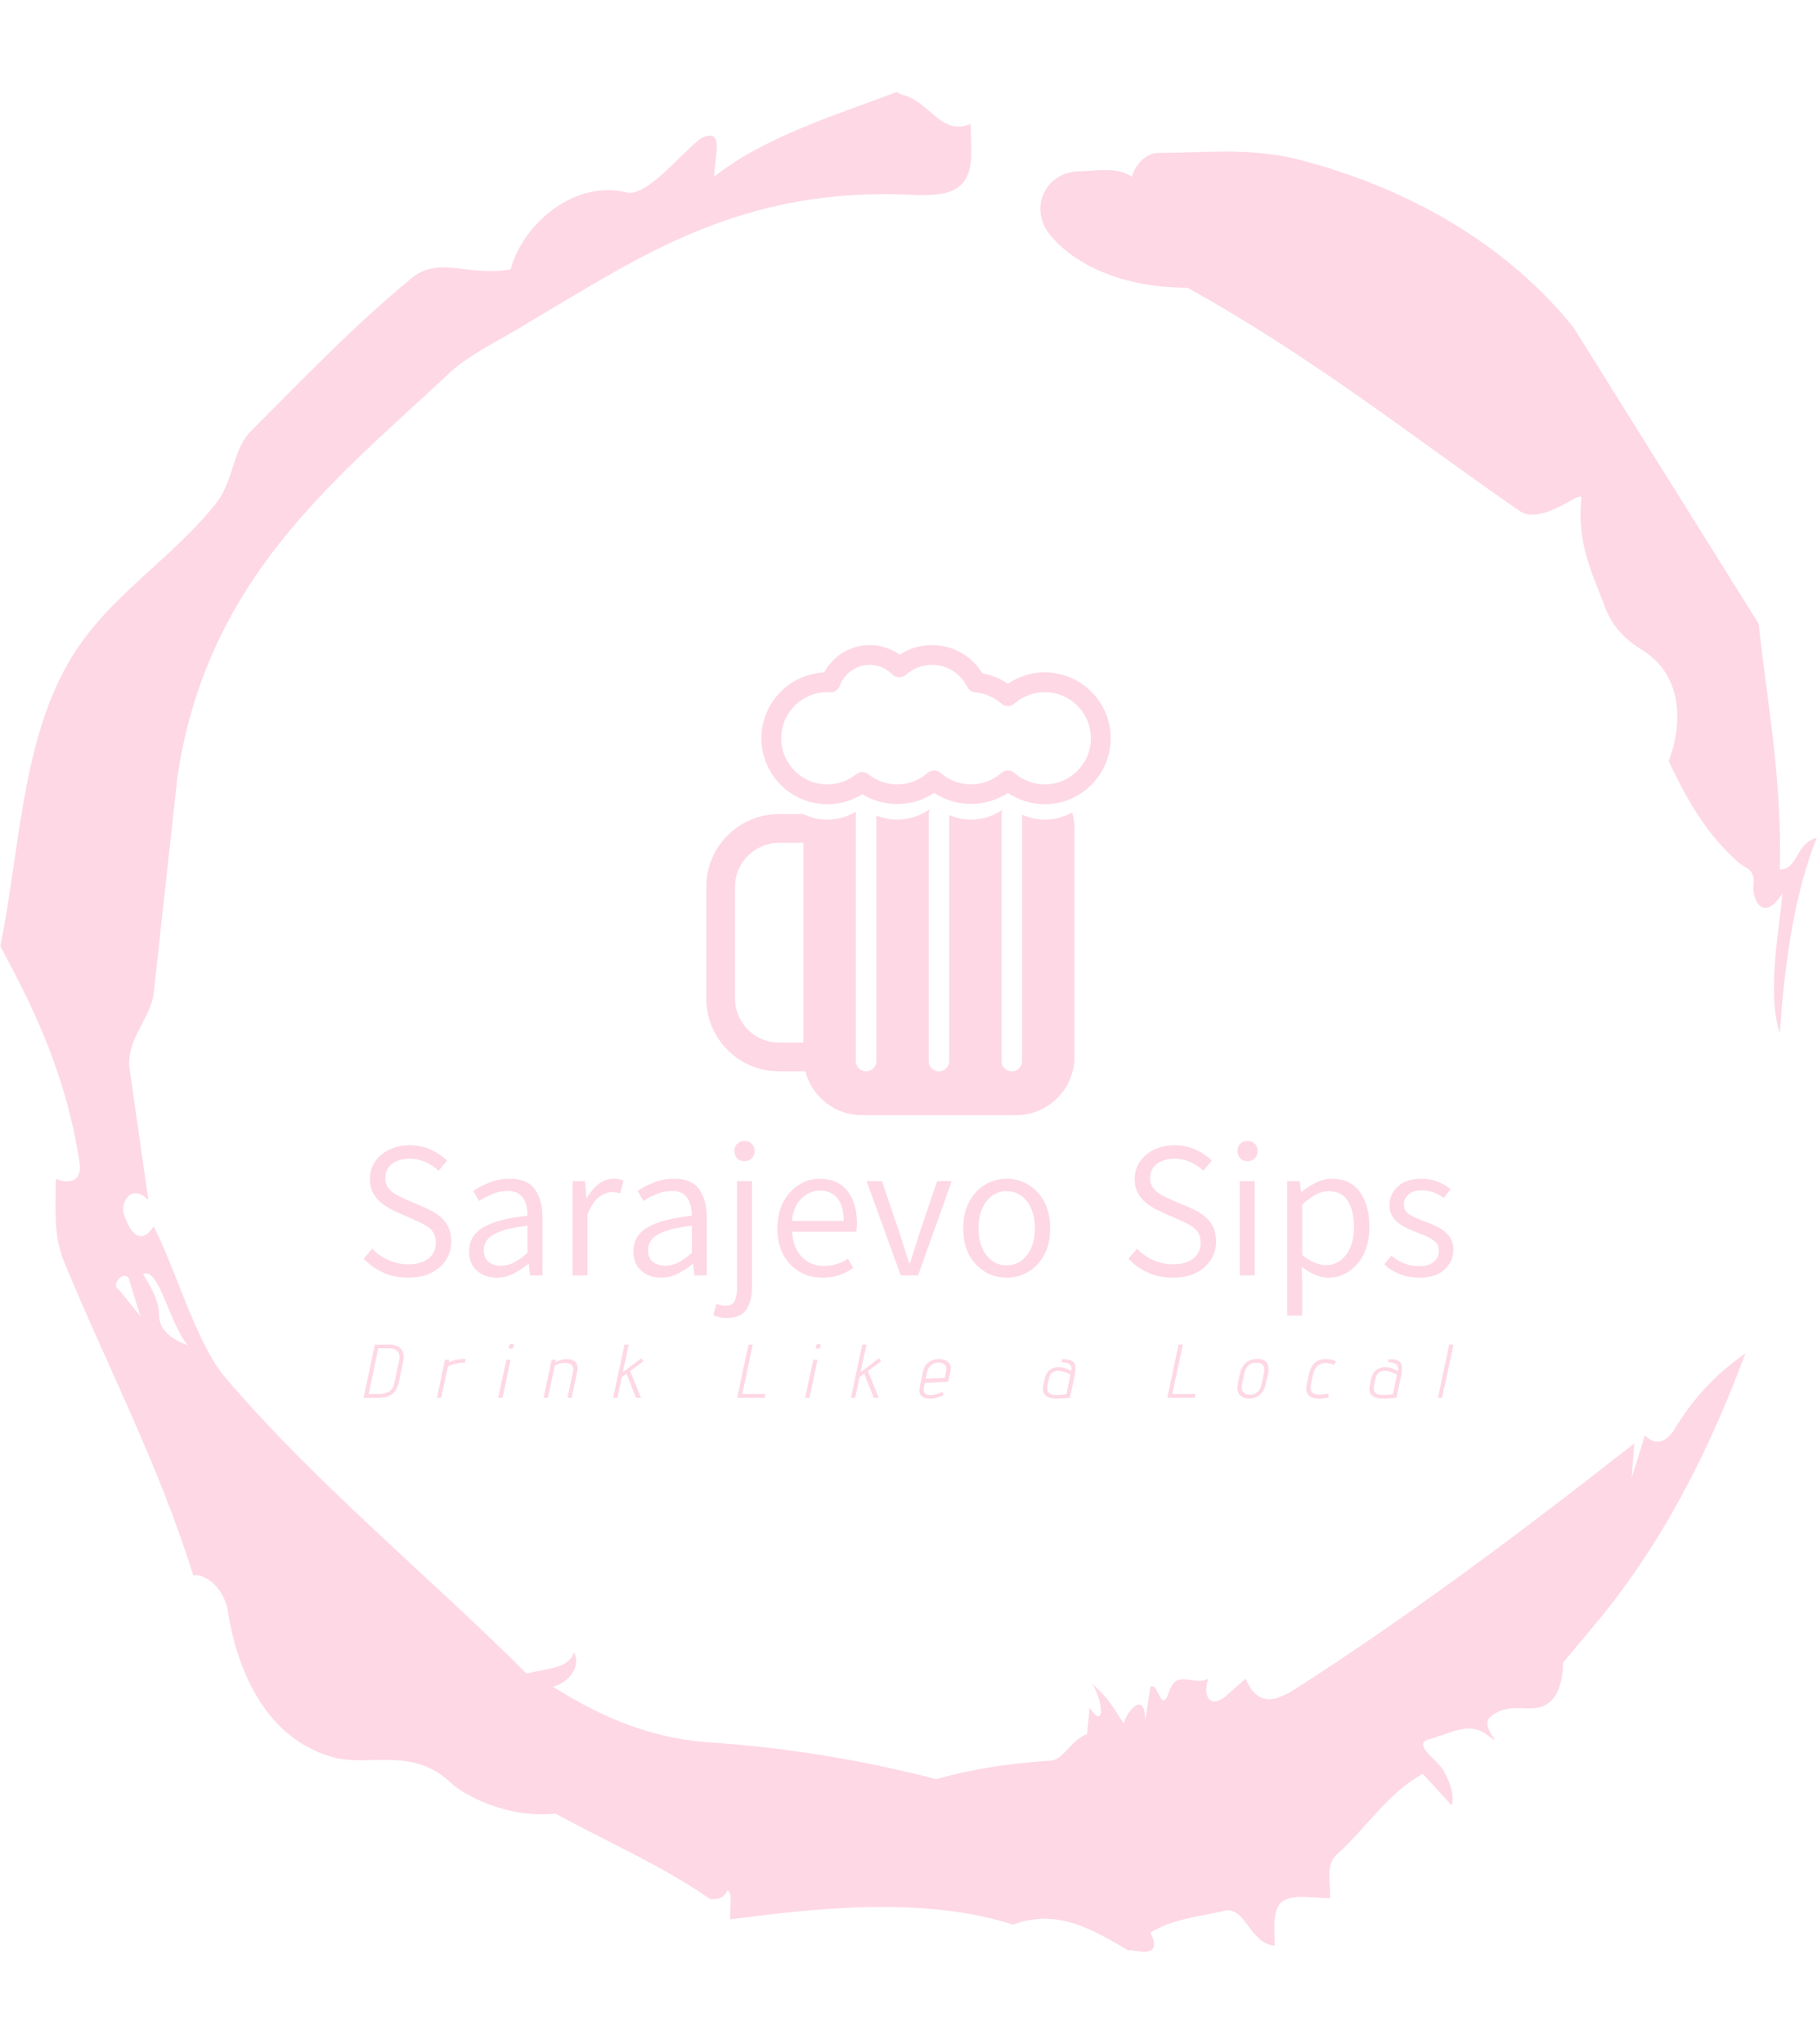 <svg xmlns="http://www.w3.org/2000/svg" version="1.1" xmlns:xlink="http://www.w3.org/1999/xlink" xmlns:svgjs="http://svgjs.dev/svgjs" width="1500" height="1687" viewBox="0 0 1500 1687"><g transform="matrix(1,0,0,1,0,0)"><svg viewBox="0 0 320 360" data-background-color="#632240" preserveAspectRatio="xMidYMid meet" height="1687" width="1500" xmlns="http://www.w3.org/2000/svg" xmlns:xlink="http://www.w3.org/1999/xlink"><g id="tight-bounds" transform="matrix(1,0,0,1,0,0)"><svg viewBox="0 0 320 360" height="360" width="320"><g><svg></svg></g><g><svg viewBox="0 0 320 360" height="360" width="320"><g><path transform="translate(-74.993,-51.79) scale(4.658,4.658)" d="M20.6 59.9l0.8 1-0.4-1.3c-0.1-0.6-0.8 0.1-0.4 0.3M21.5 59.3c0.3 0.5 0.6 1 0.6 1.5 0 0.7 0.6 1 1.1 1.2-0.7-0.8-1.1-3-1.7-2.7M59.9 16.9c1.7 0 3.3-0.2 5.1 0.2 4.4 1.1 8.1 3.3 10.6 6.4l7 11.2c0.3 2.8 0.9 5.9 0.8 9.3 0.7 0 0.6-1 1.4-1.2-0.8 2-1.2 4.5-1.4 7.4-0.5-1.6 0-4 0.1-5.3-0.7 1.1-1.1 0.3-1.1-0.2 0.1-0.8-0.3-0.7-0.6-1-1.1-1-1.8-2.1-2.6-3.8 0.5-1.3 0.6-3.2-1-4.2-0.5-0.3-1.1-0.8-1.4-1.6-0.4-1.1-1.1-2.4-0.9-4.1 0.1-0.5-1.5 1.1-2.4 0.4-3.9-2.7-7.8-5.8-12.5-8.4-2.5 0-4.3-0.9-5.2-2-0.8-1-0.2-2.3 1-2.4 0.7 0 1.5-0.2 2.1 0.2 0.1-0.4 0.5-0.9 1-0.9M50 14.6l0.2 0.1c1 0.2 1.5 1.6 2.6 1.1 0 0.7 0.1 1.4-0.1 1.9-0.3 0.8-1.2 0.8-1.9 0.8-6.7-0.4-10.6 2.4-14.7 4.8-1.1 0.7-2.3 1.2-3.2 2.1-4.3 4-9 7.7-10.1 15.1l-0.9 8.2c-0.1 0.9-1.1 1.8-0.9 2.9l0.7 4.9c-0.7-0.7-1.1 0.2-0.9 0.6 0.1 0.3 0.5 1.3 1.1 0.4 0.8 1.5 1.6 4.4 2.7 5.7 3.4 4 7.8 7.6 11.4 11.2 0.9-0.2 1.6-0.2 1.8-0.8 0.3 0.6-0.3 1.2-0.8 1.3 1.6 1 3.4 1.9 5.8 2.1 3.1 0.2 6 0.7 8.7 1.4 1.4-0.4 2.8-0.6 4.3-0.7 0.5 0 0.8-0.8 1.4-1l0.1-1c0.6 0.9 0.5-0.3 0.1-0.9 0.7 0.6 0.9 1.1 1.2 1.5 0-0.3 0.8-1.4 0.8-0.1l0.2-1.3c0.3-0.2 0.4 1.1 0.7 0.2 0.3-0.9 0.9-0.2 1.5-0.5-0.2 0.4-0.1 1.2 0.6 0.7l0.8-0.7c0.5 1.2 1.3 0.7 1.7 0.5 4.4-2.8 8.8-6.1 13-9.4l-0.1 1.3 0.5-1.6c0.5 0.5 0.9 0.1 1.1-0.2 0.6-1 1.4-2 2.7-2.9-1.6 4.3-3.5 7.7-5.9 10.5l-1 1.2c0 0.7-0.2 1.6-1 1.7-0.4 0.1-1.2-0.2-1.8 0.4-0.3 0.4 0.7 1.2-0.1 0.6-0.7-0.5-1.4 0-2.2 0.2-0.6 0.2 0.4 0.8 0.6 1.2 0.2 0.4 0.4 0.8 0.3 1.3l-1.1-1.2c-1.3 0.7-2.1 2-3.2 3-0.5 0.4-0.3 1.1-0.3 1.7-0.7 0-1.5-0.2-1.9 0.2-0.3 0.4-0.2 1-0.2 1.6-1-0.1-1.1-1.6-2-1.3-0.9 0.2-1.9 0.3-2.7 0.8 0.6 1.2-1 0.5-0.8 0.7-1.5-0.9-2.8-1.6-4.4-1-3.4-1.1-7.6-0.6-10.7-0.2 0-0.5 0.1-1-0.1-1.1-0.2 0.5-0.8 0.3-0.7 0.3-1.9-1.3-3.8-2.1-5.8-3.2-1.8 0.2-3.5-0.7-4-1.2-1.4-1.3-3-0.6-4.3-0.9-2.8-0.7-3.8-3.6-4.1-5.6-0.2-1-1-1.4-1.3-1.3-1.3-4.2-3.3-8-4.9-11.9-0.4-1-0.3-2-0.3-3.1 0.5 0.2 1 0.1 0.9-0.6-0.5-3.3-1.7-5.8-3-8.2 0.7-3.4 0.8-7.4 2.4-10.4 1.4-2.7 4-4.1 5.8-6.4 0.6-0.8 0.6-1.9 1.2-2.6 2-2 4-4.1 6.2-5.9 1-0.8 2.2 0 3.7-0.3 0.5-1.8 2.5-3.4 4.4-2.9 0.8 0.2 2.4-1.9 2.9-2.1 0.8-0.3 0.4 0.8 0.4 1.5 1.9-1.5 4.5-2.3 6.9-3.2" fill="#fed8e5" fill-rule="nonzero" stroke="none" stroke-width="1" stroke-linecap="butt" stroke-linejoin="miter" stroke-miterlimit="10" stroke-dasharray="" stroke-dashoffset="0" font-family="none" font-weight="none" font-size="none" text-anchor="none" style="mix-blend-mode: normal" data-fill-palette-color="tertiary"></path></g><g transform="matrix(1,0,0,1,64,113.627)"><svg viewBox="0 0 192 132.747" height="132.747" width="192"><g><svg viewBox="0 0 192 132.747" height="132.747" width="192"><g><svg viewBox="0 0 192 132.747" height="132.747" width="192"><g transform="matrix(1,0,0,1,0,87.355)"><svg viewBox="0 0 192 45.392" height="45.392" width="192"><g id="textblocktransform"><svg viewBox="0 0 192 45.392" height="45.392" width="192" id="textblock"><g><svg viewBox="0 0 192 31.177" height="31.177" width="192"><g transform="matrix(1,0,0,1,0,0)"><svg width="192" viewBox="2.2 -35.6 288.64 46.88" height="31.177" data-palette-color="#fed8e5"><path d="M13.96 0.61L13.96 0.61Q10.33 0.61 7.35-0.74 4.37-2.1 2.2-4.42L2.2-4.42 4.47-7.1Q6.27-5.13 8.79-4.03 11.3-2.93 14.01-2.93L14.01-2.93Q17.46-2.93 19.38-4.49 21.31-6.05 21.31-8.59L21.31-8.59Q21.31-10.4 20.56-11.49 19.8-12.57 18.51-13.29 17.21-14.01 15.6-14.72L15.6-14.72 10.72-16.89Q9.16-17.58 7.57-18.65 5.98-19.73 4.92-21.41 3.86-23.1 3.86-25.56L3.86-25.56Q3.86-28.15 5.22-30.15 6.59-32.15 8.97-33.31 11.35-34.47 14.36-34.47L14.36-34.47Q17.46-34.47 20-33.3 22.53-32.13 24.27-30.4L24.27-30.4 22.05-27.71Q20.51-29.17 18.55-30.04 16.6-30.91 14.36-30.91L14.36-30.91Q11.47-30.91 9.7-29.52 7.93-28.13 7.93-25.81L7.93-25.81Q7.93-24.15 8.79-23.07 9.64-22 10.94-21.3 12.23-20.61 13.55-20.04L13.55-20.04 18.38-17.97Q20.36-17.14 21.95-15.99 23.54-14.84 24.46-13.15 25.39-11.45 25.39-8.91L25.39-8.91Q25.39-6.25 24-4.09 22.61-1.93 20.06-0.66 17.5 0.61 13.96 0.61ZM37.45 0.61L37.45 0.61Q34.32 0.61 32.22-1.21 30.12-3.03 30.12-6.42L30.12-6.42Q30.12-10.52 33.85-12.72 37.57-14.92 45.6-15.82L45.6-15.82Q45.6-17.48 45.15-18.97 44.7-20.46 43.56-21.41 42.43-22.36 40.33-22.36L40.33-22.36Q38.11-22.36 36.17-21.51 34.23-20.65 32.76-19.73L32.76-19.73 31.22-22.36Q32.88-23.51 35.41-24.56 37.94-25.61 40.96-25.61L40.96-25.61Q45.53-25.61 47.54-22.8 49.56-20 49.56-15.41L49.56-15.41 49.56 0 46.26 0 45.94-3.03 45.8-3.03Q43.99-1.54 41.88-0.46 39.77 0.61 37.45 0.61ZM38.52-2.56L38.52-2.56Q40.4-2.56 42.05-3.44 43.7-4.32 45.6-5.96L45.6-5.96 45.6-13.18Q41.28-12.65 38.74-11.77 36.2-10.89 35.1-9.64 34.01-8.4 34.01-6.74L34.01-6.74Q34.01-4.52 35.32-3.54 36.64-2.56 38.52-2.56ZM61.49 0L57.54 0 57.54-24.98 60.83-24.98 61.2-20.46 61.3-20.46Q62.62-22.8 64.45-24.21 66.28-25.61 68.4-25.61L68.4-25.61Q70.01-25.61 71.04-25.1L71.04-25.1 70.16-21.73Q69.62-21.9 69.15-21.97 68.67-22.05 67.89-22.05L67.89-22.05Q66.3-22.05 64.55-20.74 62.79-19.43 61.49-16.16L61.49-16.16 61.49 0ZM80.97 0.61L80.97 0.61Q77.85 0.61 75.75-1.21 73.65-3.03 73.65-6.42L73.65-6.42Q73.65-10.52 77.37-12.72 81.1-14.92 89.13-15.82L89.13-15.82Q89.13-17.48 88.68-18.97 88.22-20.46 87.09-21.41 85.95-22.36 83.85-22.36L83.85-22.36Q81.63-22.36 79.69-21.51 77.75-20.65 76.29-19.73L76.29-19.73 74.75-22.36Q76.41-23.51 78.94-24.56 81.46-25.61 84.49-25.61L84.49-25.61Q89.06-25.61 91.07-22.8 93.08-20 93.08-15.41L93.08-15.41 93.08 0 89.79 0 89.47-3.03 89.32-3.03Q87.52-1.54 85.41-0.46 83.29 0.61 80.97 0.61ZM82.05-2.56L82.05-2.56Q83.93-2.56 85.58-3.44 87.22-4.32 89.13-5.96L89.13-5.96 89.13-13.18Q84.81-12.65 82.27-11.77 79.73-10.89 78.63-9.64 77.53-8.4 77.53-6.74L77.53-6.74Q77.53-4.52 78.85-3.54 80.17-2.56 82.05-2.56ZM98.38 11.28L98.38 11.28Q97.33 11.28 96.39 11.07 95.45 10.86 94.79 10.55L94.79 10.55 95.62 7.57Q96.08 7.71 96.73 7.87 97.38 8.03 97.96 8.03L97.96 8.03Q99.92 8.03 100.51 6.69 101.11 5.35 101.11 3.03L101.11 3.03 101.11-24.98 105.07-24.98 105.07 3.08Q105.07 6.91 103.54 9.09 102.02 11.28 98.38 11.28ZM103.07-30.25L103.07-30.25Q101.87-30.25 101.14-30.99 100.41-31.74 100.41-32.98L100.41-32.98Q100.41-34.13 101.14-34.86 101.87-35.6 103.07-35.6L103.07-35.6Q104.26-35.6 104.99-34.86 105.73-34.13 105.73-32.98L105.73-32.98Q105.73-31.74 104.99-30.99 104.26-30.25 103.07-30.25ZM123.67 0.61L123.67 0.61Q120.37 0.61 117.68-0.95 114.98-2.51 113.38-5.44 111.78-8.37 111.78-12.45L111.78-12.45Q111.78-16.53 113.38-19.48 114.98-22.44 117.54-24.02 120.1-25.61 122.96-25.61L122.96-25.61Q127.67-25.61 130.26-22.46 132.85-19.31 132.85-13.89L132.85-13.89Q132.85-12.52 132.7-11.57L132.7-11.57 115.69-11.57Q115.88-7.5 118.18-5 120.47-2.51 124.13-2.51L124.13-2.51Q126.01-2.51 127.58-3.02 129.14-3.52 130.48-4.42L130.48-4.42 131.87-1.95Q130.24-0.83 128.26-0.11 126.28 0.61 123.67 0.61ZM115.64-14.43L115.64-14.43 129.36-14.43Q129.36-18.36 127.7-20.41 126.04-22.46 123.01-22.46L123.01-22.46Q120.3-22.46 118.16-20.36 116.03-18.26 115.64-14.43ZM149.06 0L144.47 0 135.41-24.98 139.49-24.98 144.37-10.6Q144.93-8.74 145.52-6.88 146.1-5.03 146.69-3.22L146.69-3.22 146.91-3.22Q147.47-5.03 148.08-6.88 148.69-8.74 149.23-10.6L149.23-10.6 154.11-24.98 157.97-24.98 149.06 0ZM172.49 0.61L172.49 0.61Q169.46 0.61 166.84-0.93 164.22-2.47 162.62-5.38 161.02-8.3 161.02-12.45L161.02-12.45Q161.02-16.63 162.62-19.57 164.22-22.51 166.84-24.06 169.46-25.61 172.49-25.61L172.49-25.61Q175.57-25.61 178.21-24.06 180.84-22.51 182.44-19.57 184.04-16.63 184.04-12.45L184.04-12.45Q184.04-8.3 182.44-5.38 180.84-2.47 178.21-0.93 175.57 0.61 172.49 0.61ZM172.49-2.66L172.49-2.66Q175.84-2.66 177.91-5.36 179.99-8.06 179.99-12.45L179.99-12.45Q179.99-16.87 177.91-19.59 175.84-22.31 172.49-22.31L172.49-22.31Q170.32-22.31 168.63-21.07 166.95-19.82 166.01-17.61 165.07-15.41 165.07-12.45L165.07-12.45Q165.07-8.06 167.15-5.36 169.22-2.66 172.49-2.66ZM216.55 0.61L216.55 0.61Q212.92 0.61 209.94-0.74 206.96-2.1 204.79-4.42L204.79-4.42 207.06-7.1Q208.86-5.13 211.38-4.03 213.89-2.93 216.6-2.93L216.6-2.93Q220.05-2.93 221.97-4.49 223.9-6.05 223.9-8.59L223.9-8.59Q223.9-10.4 223.15-11.49 222.39-12.57 221.1-13.29 219.8-14.01 218.19-14.72L218.19-14.72 213.31-16.89Q211.75-17.58 210.16-18.65 208.57-19.73 207.51-21.41 206.45-23.1 206.45-25.56L206.45-25.56Q206.45-28.15 207.81-30.15 209.18-32.15 211.56-33.31 213.94-34.47 216.95-34.47L216.95-34.47Q220.05-34.47 222.58-33.3 225.12-32.13 226.86-30.4L226.86-30.4 224.64-27.71Q223.1-29.17 221.14-30.04 219.19-30.91 216.95-30.91L216.95-30.91Q214.06-30.91 212.29-29.52 210.52-28.13 210.52-25.81L210.52-25.81Q210.52-24.15 211.38-23.07 212.23-22 213.53-21.3 214.82-20.61 216.14-20.04L216.14-20.04 220.97-17.97Q222.95-17.14 224.54-15.99 226.12-14.84 227.05-13.15 227.98-11.45 227.98-8.91L227.98-8.91Q227.98-6.25 226.59-4.09 225.2-1.93 222.65-0.66 220.09 0.61 216.55 0.61ZM238.23 0L234.28 0 234.28-24.98 238.23-24.98 238.23 0ZM236.33-30.25L236.33-30.25Q235.13-30.25 234.4-30.99 233.67-31.74 233.67-32.98L233.67-32.98Q233.67-34.13 234.4-34.86 235.13-35.6 236.33-35.6L236.33-35.6Q237.52-35.6 238.26-34.86 238.99-34.13 238.99-32.98L238.99-32.98Q238.99-31.74 238.26-30.99 237.52-30.25 236.33-30.25ZM250.8 10.64L246.85 10.64 246.85-24.98 250.14-24.98 250.51-22.09 250.61-22.09Q252.32-23.49 254.4-24.55 256.49-25.61 258.64-25.61L258.64-25.61Q263.52-25.61 266.06-22.14 268.6-18.68 268.6-12.87L268.6-12.87Q268.6-8.62 267.09-5.6 265.57-2.59 263.1-0.99 260.62 0.61 257.71 0.61L257.71 0.61Q256 0.61 254.24-0.15 252.49-0.9 250.7-2.29L250.7-2.29 250.8 2.1 250.8 10.64ZM257.1-2.71L257.1-2.71Q260.3-2.71 262.41-5.43 264.52-8.15 264.52-12.82L264.52-12.82Q264.52-17.04 262.94-19.68 261.35-22.31 257.71-22.31L257.71-22.31Q256.08-22.31 254.39-21.4 252.71-20.48 250.8-18.75L250.8-18.75 250.8-5.4Q252.58-3.93 254.21-3.32 255.83-2.71 257.1-2.71ZM281.83 0.61L281.83 0.61Q279.05 0.61 276.65-0.33 274.26-1.27 272.55-2.93L272.55-2.93 274.41-5.25Q276-3.93 277.79-3.2 279.58-2.47 281.98-2.47L281.98-2.47Q284.49-2.47 285.76-3.67 287.03-4.88 287.03-6.54L287.03-6.54Q287.03-7.86 286.2-8.73 285.37-9.59 284.06-10.21 282.76-10.82 281.32-11.33L281.32-11.33Q279.46-12.01 277.78-12.92 276.09-13.82 275.02-15.19 273.94-16.55 273.94-18.6L273.94-18.6Q273.94-21.53 276.17-23.57 278.39-25.61 282.44-25.61L282.44-25.61Q284.76-25.61 286.73-24.82 288.69-24.02 290.13-22.83L290.13-22.83 288.32-20.51Q287.01-21.46 285.6-21.98 284.2-22.51 282.49-22.51L282.49-22.51Q280.02-22.51 278.89-21.37 277.75-20.24 277.75-18.8L277.75-18.8Q277.75-17.02 279.27-16.11 280.78-15.21 283.05-14.36L283.05-14.36Q285.03-13.67 286.81-12.78 288.59-11.89 289.72-10.47 290.84-9.06 290.84-6.74L290.84-6.74Q290.84-3.71 288.52-1.55 286.2 0.61 281.83 0.61Z" opacity="1" transform="matrix(1,0,0,1,0,0)" fill="#fed8e5" class="wordmark-text-0" data-fill-palette-color="primary" id="text-0"></path></svg></g></svg></g><g transform="matrix(1,0,0,1,0,35.727)"><svg viewBox="0 0 192 9.665" height="9.665" width="192"><g transform="matrix(1,0,0,1,0,0)"><svg width="192" viewBox="2.05 -35.5 717.15 36.1" height="9.665" data-palette-color="#fed8e5"><path d="M18.95-35L18.95-35 9.5-35 2.05 0 12.5 0Q16.05 0 18.65-1.13 21.25-2.25 22.88-4.48 24.5-6.7 25.2-10L25.2-10 28.1-23.75Q28.85-27.15 28.08-29.68 27.3-32.2 25.03-33.6 22.75-35 18.95-35ZM12.15-2.5L12.15-2.5 5.4-2.5 11.75-32.5 18.9-32.5Q21.85-32.5 23.45-31.4 25.05-30.3 25.5-28.48 25.95-26.65 25.45-24.5L25.45-24.5 22.25-9.5Q21.9-7.8 21.1-6.48 20.3-5.15 19.03-4.28 17.75-3.4 16.05-2.95 14.35-2.5 12.15-2.5ZM68.62-23L68.62-23 69.32-25.4Q69.32-25.4 68.67-25.53 68.02-25.65 67.07-25.55L67.07-25.55Q64.37-25.45 62.27-24.85 60.17-24.25 58.12-23.35L58.12-23.35 58.47-25 55.62-25 50.32 0 53.12 0 57.47-20.45Q58.27-20.95 59.37-21.4 60.47-21.85 61.72-22.2 62.97-22.55 64.22-22.8 65.47-23.05 66.52-23.05L66.52-23.05Q67.37-23.15 68-23.08 68.62-23 68.62-23ZM96-25.05L90.65 0 93.5 0 98.8-25.05 96-25.05ZM99.65-35.5L99.65-35.5Q99-35.5 98.37-35 97.75-34.5 97.6-33.8L97.6-33.8Q97.45-33.15 97.85-32.65 98.25-32.15 98.95-32.15L98.95-32.15Q99.6-32.15 100.2-32.65 100.8-33.15 100.95-33.8L100.95-33.8Q101.1-34.5 100.72-35 100.35-35.5 99.65-35.5ZM139.87-17.1L139.87-17.1 136.22 0 138.97 0 142.62-17.25Q142.97-18.8 142.87-20.1 142.77-21.4 142.27-22.4 141.77-23.4 140.85-24.08 139.92-24.75 138.62-25.1 137.32-25.45 135.67-25.45L135.67-25.45Q134.42-25.45 133.15-25.2 131.87-24.95 130.65-24.48 129.42-24 128.27-23.3L128.27-23.3 128.67-25 125.82-25 120.52 0 123.32 0 127.87-21.25Q129.02-21.85 130.15-22.23 131.27-22.6 132.37-22.78 133.47-22.95 134.57-22.95L134.57-22.95Q135.77-22.95 136.87-22.68 137.97-22.4 138.77-21.73 139.57-21.05 139.9-19.93 140.22-18.8 139.87-17.1ZM184.64 0L177.44-17.6 186.24-24.05 184.64-25.95 172.64-16.75 176.54-35 173.74-35 166.29 0 169.09 0 171.99-13.65 175.09-15.85 181.29 0 184.64 0ZM255.34-35L247.89 0 265.94 0 266.49-2.5 251.24-2.5 258.14-35 255.34-35ZM297.96-25.05L292.61 0 295.46 0 300.76-25.05 297.96-25.05ZM301.61-35.5L301.61-35.5Q300.96-35.5 300.34-35 299.71-34.5 299.56-33.8L299.56-33.8Q299.41-33.15 299.81-32.65 300.21-32.15 300.91-32.15L300.91-32.15Q301.56-32.15 302.16-32.65 302.76-33.15 302.91-33.8L302.91-33.8Q303.06-34.5 302.69-35 302.31-35.5 301.61-35.5ZM341.09 0L333.89-17.6 342.69-24.05 341.09-25.95 329.09-16.75 332.99-35 330.19-35 322.74 0 325.54 0 328.44-13.65 331.54-15.85 337.74 0 341.09 0ZM370.71-6.7L370.71-6.7 371.36-9.8 386.76-10.6 388.16-17.1Q388.76-19.85 387.96-21.7 387.16-23.55 385.29-24.53 383.41-25.5 380.66-25.5L380.66-25.5Q377.96-25.5 375.79-24.53 373.61-23.55 372.16-21.65 370.71-19.75 370.11-16.95L370.11-16.95 368.06-7.1Q367.61-5 367.94-3.53 368.26-2.05 369.19-1.15 370.11-0.25 371.59 0.18 373.06 0.6 374.96 0.6L374.96 0.6Q376.86 0.6 379.19-0.03 381.51-0.65 383.66-1.75L383.66-1.75 383.01-3.9Q380.86-2.95 378.99-2.38 377.11-1.8 375.21-1.8L375.21-1.8Q374.01-1.8 373.06-2.08 372.11-2.35 371.49-2.93 370.86-3.5 370.66-4.45 370.46-5.4 370.71-6.7ZM385.41-17.45L385.41-17.45 384.51-13.1 371.96-12.55 372.86-16.9Q373.36-18.9 374.39-20.28 375.41-21.65 376.99-22.4 378.56-23.15 380.56-23.15L380.56-23.15Q382.31-23.15 383.54-22.45 384.76-21.75 385.26-20.48 385.76-19.2 385.41-17.45ZM467.71-17.5L467.71-17.5Q466.71-18.2 465.41-18.8 464.11-19.4 462.63-19.78 461.16-20.15 459.51-20.15L459.51-20.15Q458.01-20.15 456.53-19.75 455.06-19.35 453.81-18.48 452.56-17.6 451.63-16.15 450.71-14.7 450.26-12.6L450.26-12.6 449.36-8.45Q448.81-5.7 449.31-3.9 449.81-2.1 451.13-1.13 452.46-0.15 454.43 0.2 456.41 0.55 458.81 0.5L458.81 0.5Q459.56 0.5 460.58 0.45 461.61 0.4 462.71 0.33 463.81 0.25 464.76 0.18 465.71 0.1 466.28 0.05 466.86 0 466.81 0L466.81 0 469.91-14.4Q470.51-17.4 470.48-19.53 470.46-21.65 469.58-22.95 468.71-24.25 466.81-24.85 464.91-25.45 461.81-25.45L461.81-25.45 461.26-23.3Q462.71-23.3 464.06-23.1 465.41-22.9 466.36-22.28 467.31-21.65 467.71-20.53 468.11-19.4 467.71-17.5ZM467.21-15.15L467.21-15.15 464.51-2.3Q464.51-2.3 464.26-2.27 464.01-2.25 463.56-2.23 463.11-2.2 462.43-2.13 461.76-2.05 460.93-2 460.11-1.95 459.11-1.9L459.11-1.9Q456.56-1.8 455.01-2.18 453.46-2.55 452.73-3.43 452.01-4.3 451.91-5.65 451.81-7 452.21-8.8L452.21-8.8 453.01-12.5Q453.36-14.2 454.06-15.23 454.76-16.25 455.58-16.8 456.41-17.35 457.26-17.55 458.11-17.75 458.76-17.75L458.76-17.75Q460.36-17.75 461.83-17.4 463.31-17.05 464.68-16.45 466.06-15.85 467.21-15.15ZM538.35-35L530.9 0 548.95 0 549.5-2.5 534.25-2.5 541.15-35 538.35-35ZM595.78-9.25L595.78-9.25 597.23-15.8Q598.18-20.4 596.38-23 594.58-25.6 590.13-25.6L590.13-25.6Q587.13-25.6 584.8-24.48 582.48-23.35 580.95-21.18 579.43-19 578.73-15.8L578.73-15.8 577.28-9.25Q576.73-6.55 577.3-4.35 577.88-2.15 579.73-0.83 581.58 0.5 584.68 0.5L584.68 0.5Q589.28 0.5 592.08-2.2 594.88-4.9 595.78-9.25ZM594.38-15.8L594.38-15.8 592.88-8.75Q592.48-6.7 591.45-5.18 590.43-3.65 588.85-2.83 587.28-2 585.18-2L585.18-2Q583.18-2 581.88-2.85 580.58-3.7 580.1-5.23 579.63-6.75 580.03-8.75L580.03-8.75 581.53-15.8Q582.03-18.2 583.1-19.83 584.18-21.45 585.83-22.28 587.48-23.1 589.68-23.1L589.68-23.1Q591.88-23.1 593.08-22.28 594.28-21.45 594.6-19.83 594.93-18.2 594.38-15.8ZM640.7-21.65L640.7-21.65 641.9-23.9Q640.45-24.65 638.78-25.08 637.1-25.5 635.35-25.5L635.35-25.5Q632.05-25.5 629.78-24.25 627.5-23 626.15-20.85 624.8-18.7 624.2-15.95L624.2-15.95 622.65-8.7Q621.95-5.25 622.88-3.2 623.8-1.15 625.98-0.28 628.15 0.6 631.15 0.55L631.15 0.55Q632.6 0.5 634.08 0.3 635.55 0.1 636.95-0.25L636.95-0.25 636.95-2.75Q636.95-2.75 636.45-2.68 635.95-2.6 635.1-2.45 634.25-2.3 633.23-2.18 632.2-2.05 631.15-2.05L631.15-2.05Q629.3-2.05 628.03-2.45 626.75-2.85 626.08-3.7 625.4-4.55 625.28-5.95 625.15-7.35 625.55-9.3L625.55-9.3 626.85-15.3Q627.3-17.5 628.38-19.23 629.45-20.95 631.15-21.95 632.85-22.95 635.25-22.9L635.25-22.9Q636.65-22.85 638.13-22.53 639.6-22.2 640.7-21.65ZM682.57-17.5L682.57-17.5Q681.57-18.2 680.27-18.8 678.97-19.4 677.5-19.78 676.02-20.15 674.37-20.15L674.37-20.15Q672.87-20.15 671.4-19.75 669.92-19.35 668.67-18.48 667.42-17.6 666.5-16.15 665.57-14.7 665.12-12.6L665.12-12.6 664.22-8.45Q663.67-5.7 664.17-3.9 664.67-2.1 666-1.13 667.32-0.15 669.3 0.2 671.27 0.55 673.67 0.5L673.67 0.5Q674.42 0.5 675.45 0.45 676.47 0.4 677.57 0.33 678.67 0.25 679.62 0.18 680.57 0.1 681.15 0.05 681.72 0 681.67 0L681.67 0 684.77-14.4Q685.37-17.4 685.35-19.53 685.32-21.65 684.45-22.95 683.57-24.25 681.67-24.85 679.77-25.45 676.67-25.45L676.67-25.45 676.12-23.3Q677.57-23.3 678.92-23.1 680.27-22.9 681.22-22.28 682.17-21.65 682.57-20.53 682.97-19.4 682.57-17.5ZM682.07-15.15L682.07-15.15 679.37-2.3Q679.37-2.3 679.12-2.27 678.87-2.25 678.42-2.23 677.97-2.2 677.3-2.13 676.62-2.05 675.8-2 674.97-1.95 673.97-1.9L673.97-1.9Q671.42-1.8 669.87-2.18 668.32-2.55 667.6-3.43 666.87-4.3 666.77-5.65 666.67-7 667.07-8.8L667.07-8.8 667.87-12.5Q668.22-14.2 668.92-15.23 669.62-16.25 670.45-16.8 671.27-17.35 672.12-17.55 672.97-17.75 673.62-17.75L673.62-17.75Q675.22-17.75 676.7-17.4 678.17-17.05 679.55-16.45 680.92-15.85 682.07-15.15ZM716.45-35L709 0 711.75 0 719.2-35 716.45-35Z" opacity="1" transform="matrix(1,0,0,1,0,0)" fill="#fed8e5" class="slogan-text-1" data-fill-palette-color="secondary" id="text-1"></path></svg></g></svg></g></svg></g></svg></g><g transform="matrix(1,0,0,1,60.38,0)"><svg viewBox="0 0 71.24 82.805" height="82.805" width="71.24"><g><svg xmlns="http://www.w3.org/2000/svg" xmlns:xlink="http://www.w3.org/1999/xlink" version="1.1" x="0" y="0" viewBox="102.631 73.761 361.004 419.609" enable-background="new 0 0 566.93 566.93" xml:space="preserve" height="82.805" width="71.24" class="icon-icon-0" data-fill-palette-color="accent" id="icon-0"><g fill="#fed8e5" data-fill-palette-color="accent"><path d="M404.787 229.549c-7.225 0-14.053-1.592-20.251-4.358v219.915c0 5.06-4.104 9.163-9.163 9.163-5.053 0-9.163-4.104-9.163-9.163V224.271c0-1.182 0.247-2.314 0.665-3.368-7.988 5.42-17.576 8.646-27.949 8.646-6.906 0-13.466-1.458-19.444-4.005v219.562c0 5.06-4.104 9.163-9.171 9.163-5.059 0-9.155-4.104-9.155-9.163V224.271c0-1.5 0.396-2.901 1.04-4.161-8.201 5.915-18.234 9.439-29.131 9.439-6.595 0-12.864-1.33-18.616-3.644v219.201c0 5.06-4.118 9.163-9.17 9.163-5.059 0-9.163-4.104-9.163-9.163V224.271c0-0.637 0.071-1.26 0.198-1.861-7.507 4.5-16.253 7.14-25.643 7.14-7.727 0-15.015-1.804-21.553-4.939h-21.708c-35.718 0.05-64.729 29.067-64.779 64.779v100.087c0.05 35.712 29.061 64.723 64.779 64.772h23.647c5.752 22.408 26.124 39.121 50.267 39.121h138.013c28.572 0 51.943-23.371 51.943-51.95v-203.98c0-4.96-0.743-9.744-2.052-14.293C421.995 227.207 413.674 229.549 404.787 229.549zM189.379 428.591h-21.971c-21.433-0.035-39.086-17.689-39.122-39.115V289.389c0.036-21.433 17.689-39.08 39.122-39.115h21.971V428.591z" fill="#fed8e5" data-fill-palette-color="accent"></path><g fill="#fed8e5" data-fill-palette-color="accent"><path d="M404.787 215.815c-11.781 0-23.237-3.556-32.938-10.125-19.373 13.136-46.452 13.143-65.847 0-18.903 12.818-44.97 13.231-64.135 1.16-9.329 5.884-19.993 8.965-31.197 8.965-32.45 0-58.85-26.4-58.85-58.85 0-31.498 24.872-57.292 56.008-58.778 7.925-14.831 23.548-24.426 40.647-24.426 9.743 0 19.023 3.007 26.792 8.58 8.534-5.572 18.521-8.58 28.795-8.58 18.602 0 35.436 9.556 44.994 25.239 8.194 1.426 15.928 4.561 22.806 9.238 9.701-6.566 21.156-10.122 32.924-10.122 32.449 0 58.849 26.4 58.849 58.849C463.636 189.415 437.236 215.815 404.787 215.815L404.787 215.815zM371.849 185.708c2.081 0 4.154 0.732 5.824 2.193 7.535 6.602 17.165 10.239 27.114 10.239 22.706 0 41.174-18.472 41.174-41.174s-18.468-41.174-41.174-41.174c-9.941 0-19.572 3.637-27.114 10.242-3.34 2.915-8.314 2.918-11.654-0.003-6.595-5.792-14.668-9.273-23.35-10.065-3.064-0.279-5.76-2.133-7.118-4.893-5.973-12.114-18.037-19.635-31.487-19.635-8.548 0-16.806 3.138-23.248 8.838-3.509 3.103-8.827 2.929-12.131-0.396-5.395-5.445-12.57-8.441-20.208-8.441-11.866 0-22.583 7.504-26.668 18.673-1.334 3.648-4.896 6.036-8.767 5.788-1.235-0.071-1.797-0.106-2.37-0.106-22.703 0-41.174 18.471-41.174 41.174s18.472 41.174 41.174 41.174c9.425 0 18.301-3.117 25.674-9.022 3.227-2.583 7.815-2.583 11.042 0 7.38 5.901 16.26 9.022 25.678 9.022 9.956 0 19.585-3.634 27.115-10.239 3.325-2.922 8.321-2.922 11.646 0 7.528 6.605 17.151 10.239 27.101 10.239 9.948 0 19.571-3.634 27.093-10.235C367.688 186.439 369.769 185.708 371.849 185.708L371.849 185.708z" fill="#fed8e5" data-fill-palette-color="accent"></path></g><line x1="266.88" y1="133.644" x2="266.88" y2="133.644" fill="#fed8e5" data-fill-palette-color="accent"></line><line x1="318.88" y1="137.231" x2="320.104" y2="137.231" fill="#fed8e5" data-fill-palette-color="accent"></line></g></svg></g></svg></g><g></g></svg></g></svg></g></svg></g></svg></g><defs></defs></svg><rect width="320" height="360" fill="none" stroke="none" visibility="hidden"></rect></g></svg></g></svg>